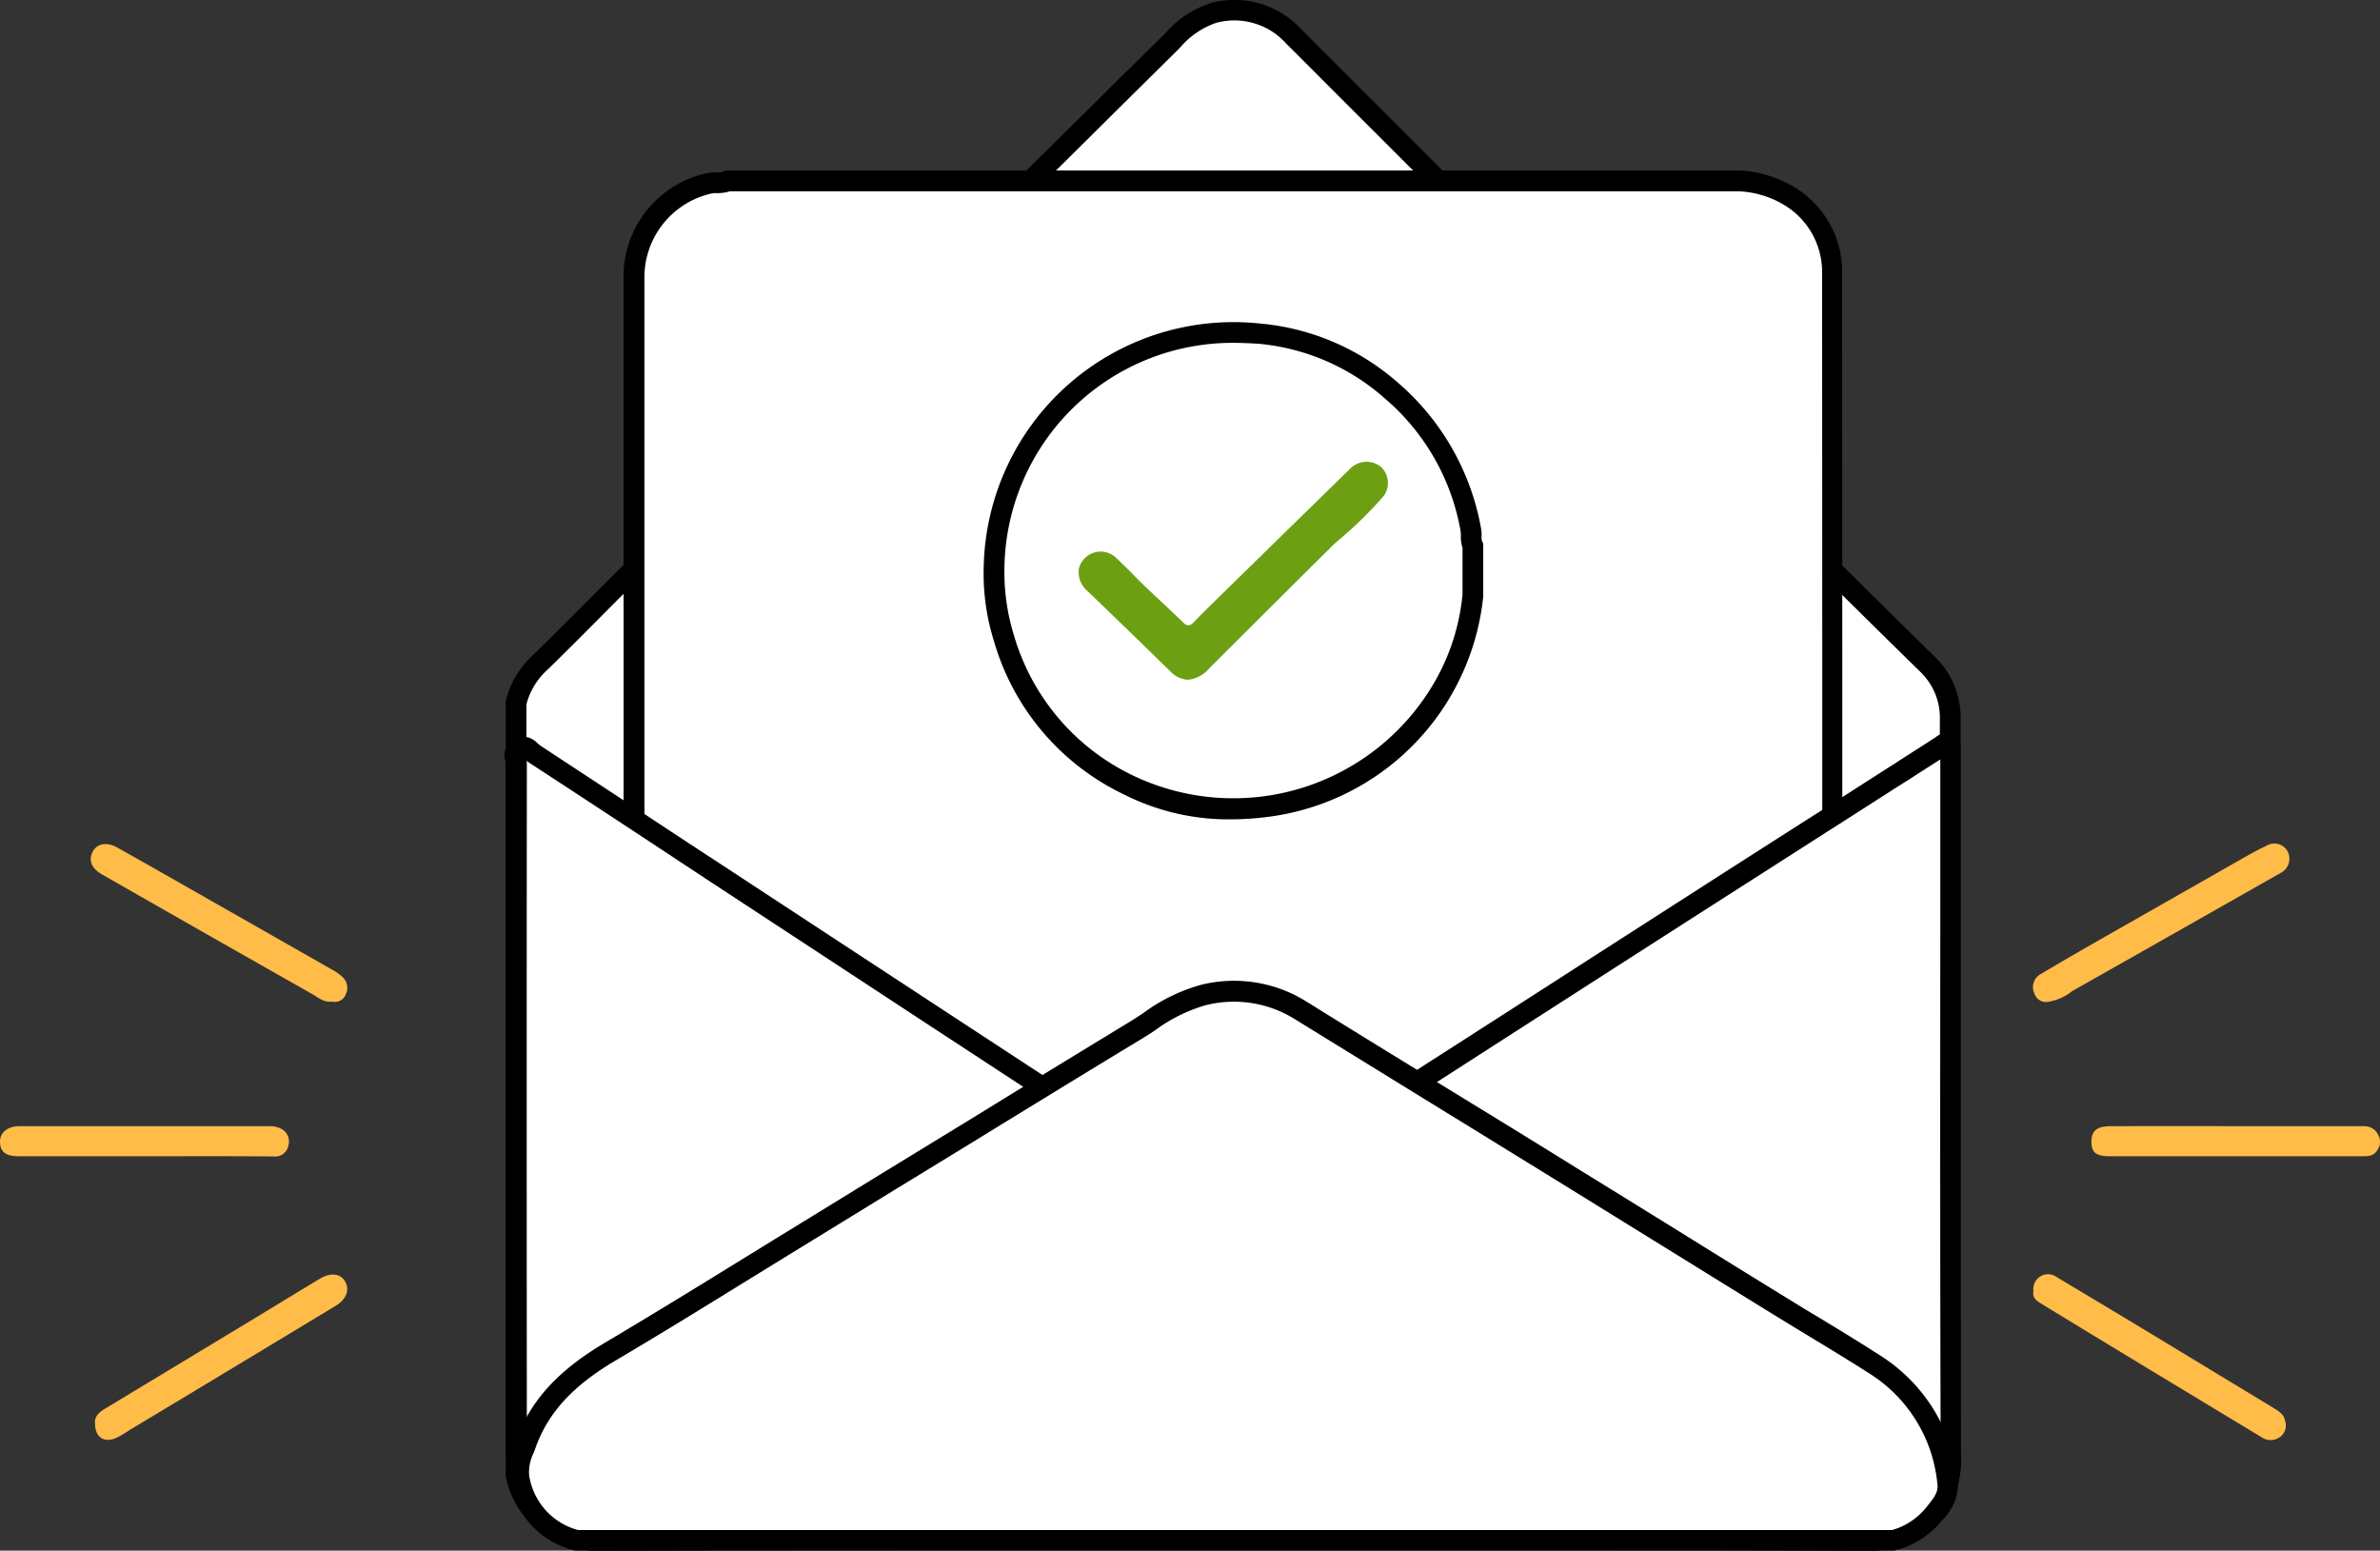 <svg xmlns="http://www.w3.org/2000/svg" width="166.118" height="108.216" viewBox="0 0 166.118 108.216"><rect x="0" y="0" width="166.118" height="108.216" fill="#333333" stroke="none"/><defs><style>.a{fill:#fff;}.b{fill:#6d9f13;}.c{fill:#ffbc49;}</style></defs><g transform="translate(-562 -120)"><g transform="translate(562 120)"><path class="a" d="M52.281,49.39a5.569,5.569,0,0,1,1.691-2.846c2.963-2.889,5.811-5.878,8.818-8.709,4.076-3.866,7.936-7.947,12.026-11.813,3.252-3.061,6.331-6.295,9.555-9.385,4.567-4.369,9.006-8.853,13.516-13.265a6.875,6.875,0,0,1,3.093-2.141,5.608,5.608,0,0,1,5.58,1.653c7.083,7.056,14.108,14.156,21.264,21.126,7.719,7.5,15.264,15.162,22.954,22.678a5.114,5.114,0,0,1,1.59,3.909V93.985c0,2.774-.014,5.562,0,8.335a5.454,5.454,0,0,1-5.507,5.49q-44.406-.065-88.811.014a5.631,5.631,0,0,1-5.767-4.541Z" transform="translate(-16.245 -0.328)"/><path d="M57.7,108.217a6.4,6.4,0,0,1-6.476-5.145l-.014-.057V48.993l.014-.072a6.208,6.208,0,0,1,1.894-3.2c1.229-1.207,2.472-2.443,3.672-3.65,1.677-1.681,3.4-3.42,5.146-5.073,2.009-1.9,3.99-3.895,5.912-5.806,1.98-1.983,4.033-4.038,6.114-5.993,1.72-1.624,3.426-3.32,5.074-4.972C80.5,18.77,82,17.261,83.518,15.809c2.876-2.745,5.738-5.59,8.514-8.335,1.634-1.624,3.324-3.291,5-4.929l.216-.216A7.05,7.05,0,0,1,100.474.2a6.345,6.345,0,0,1,6.259,1.84c1.836,1.84,3.686,3.693,5.536,5.533C117.4,12.705,122.706,18.008,128,23.153c4.091,3.981,8.2,8.062,12.171,12.015,3.527,3.507,7.169,7.128,10.783,10.664a5.907,5.907,0,0,1,1.807,4.426v51.737a6.035,6.035,0,0,1-1.778,4.369,6.35,6.35,0,0,1-4.438,1.84h-.014c-34.3-.043-62.518-.043-88.825.014Zm-5.03-5.317a4.954,4.954,0,0,0,5.03,3.88h.014c26.279-.057,54.509-.057,88.811-.014a4.936,4.936,0,0,0,3.426-1.409,4.623,4.623,0,0,0,1.359-3.349c-.014-1.926,0-3.88,0-5.777V50.272a4.451,4.451,0,0,0-1.373-3.392c-3.614-3.535-7.271-7.171-10.8-10.678-3.975-3.952-8.08-8.034-12.157-12.015-5.3-5.145-10.61-10.462-15.742-15.593-1.85-1.84-3.686-3.693-5.536-5.533a4.853,4.853,0,0,0-4.9-1.466,5.776,5.776,0,0,0-2.544,1.753l-.216.216C96.383,5.2,94.692,6.87,93.059,8.494c-2.776,2.759-5.652,5.6-8.529,8.35-1.5,1.437-3.007,2.946-4.467,4.383-1.648,1.653-3.368,3.363-5.1,5-2.067,1.94-4.105,4-6.086,5.964-1.922,1.926-3.917,3.923-5.941,5.835C61.2,39.666,59.48,41.4,57.817,43.072c-1.2,1.207-2.443,2.457-3.686,3.665a4.929,4.929,0,0,0-1.474,2.414V102.9Z" transform="translate(-15.913 -0.002)"/><path class="a" d="M141.3,18.328a7.325,7.325,0,0,1,3.469,1.02,6.147,6.147,0,0,1,3.065,5.289q.043,35.612.014,71.21c0,.991,0,.991-1,.991H65.176c-.983,0-.983,0-.983-1.006V25.2a6.658,6.658,0,0,1,5.2-6.7c.448-.115.925.043,1.344-.172Z" transform="translate(-19.946 -5.696)"/><path d="M107.607,97.226H64.85c-.607,0-1.041,0-1.373-.345-.333-.33-.333-.747-.333-1.379V24.866a7.376,7.376,0,0,1,5.753-7.4,2.774,2.774,0,0,1,.737-.072,1.065,1.065,0,0,0,.463-.057l.145-.072h70.771a8.141,8.141,0,0,1,3.8,1.135,6.881,6.881,0,0,1,3.382,5.892c.014,18.913.014,38.156.014,56.753V95.5a1.808,1.808,0,0,1-.332,1.379c-.333.345-.781.345-1.388.345Zm-43-1.437h82.205V81.059c0-18.6,0-37.84-.014-56.753a5.452,5.452,0,0,0-2.732-4.685,6.686,6.686,0,0,0-3.107-.905H70.574a3.156,3.156,0,0,1-.911.129,1.663,1.663,0,0,0-.4.029A6,6,0,0,0,64.6,24.88V95.789Z" transform="translate(-19.62 -5.366)"/><path class="a" d="M134.061,52.022a16.439,16.439,0,0,1-1.836,6.05,16.187,16.187,0,0,1-12.257,8.637,16.006,16.006,0,0,1-9.888-1.437,16.394,16.394,0,0,1-8.745-10.3,15.107,15.107,0,0,1-.68-4.929,16.724,16.724,0,0,1,18.473-16.3,15.931,15.931,0,0,1,9.28,4,16.594,16.594,0,0,1,5.522,9.7,4.316,4.316,0,0,0,.144,1.135C134.061,49.723,134.061,50.872,134.061,52.022Z" transform="translate(-31.272 -10.462)"/><path d="M116.808,67.326a16.184,16.184,0,0,1-7.386-1.725,17.119,17.119,0,0,1-9.107-10.735,15.731,15.731,0,0,1-.708-5.159A17.436,17.436,0,0,1,118.861,32.72a16.832,16.832,0,0,1,9.7,4.168,17.435,17.435,0,0,1,5.753,10.1,2.634,2.634,0,0,1,.043.561.914.914,0,0,0,.043.388l.072.144v3.693a17.291,17.291,0,0,1-14.7,15.334A21.169,21.169,0,0,1,116.808,67.326Zm.261-33.255a15.928,15.928,0,0,0-16.016,15.665,14.948,14.948,0,0,0,.65,4.7,15.708,15.708,0,0,0,8.384,9.859,16.217,16.217,0,0,0,21.19-6.913,15.092,15.092,0,0,0,1.749-5.749V48.371a2.529,2.529,0,0,1-.116-.819,2.112,2.112,0,0,0-.014-.316,15.7,15.7,0,0,0-5.29-9.284,15.375,15.375,0,0,0-8.876-3.823C118.167,34.1,117.6,34.071,117.069,34.071Z" transform="translate(-30.946 -10.144)"/><path class="a" d="M102.362,130.873c-14.932,0-29.864-.028-44.81.029a5.364,5.364,0,0,1-5.2-4.685c-.072-.934-.116-1.854-.116-2.788V76.808c0-.417-.217-1.006.159-1.207.4-.23.809.259,1.185.489q6.158,4.031,12.316,8.091,6.57,4.311,13.168,8.637,6.353,4.16,12.691,8.306c2.472,1.609,4.929,3.233,7.415,4.815a4.608,4.608,0,0,0,5.291-.115c4.22-2.687,8.427-5.418,12.634-8.12q8.868-5.692,17.721-11.382,6.635-4.247,13.256-8.479c1.228-.79,2.472-1.567,3.686-2.357.405-.259.622-.244.607.287v.575c0,16.4-.029,32.81.029,49.208a5.528,5.528,0,0,1-5.377,5.36C132.139,130.83,117.25,130.873,102.362,130.873Z" transform="translate(-16.21 -23.406)"/><path d="M146.716,131.274h-.028c-11.044-.057-22.261-.043-33.116-.043H90.848c-11.015,0-22.4-.014-33.622.028h-.014a6.072,6.072,0,0,1-5.912-5.346c-.072-.934-.116-1.882-.116-2.845V76.433a2.2,2.2,0,0,0-.029-.273,1.438,1.438,0,0,1,.535-1.566,1.5,1.5,0,0,1,1.735.359c.072.057.145.115.2.158l7.936,5.217c1.46.963,2.92,1.926,4.38,2.874q5.486,3.6,10.957,7.186l3.859,2.53q5.529,3.622,11.043,7.228l1.474.963c1.937,1.265,3.946,2.587,5.926,3.852a3.864,3.864,0,0,0,4.51-.115c2.834-1.8,5.7-3.65,8.471-5.432,1.388-.891,2.775-1.8,4.163-2.687,5.334-3.42,11.535-7.416,17.722-11.382q4.9-3.147,9.8-6.266l3.455-2.213c.4-.259.824-.517,1.229-.79.809-.517,1.648-1.049,2.457-1.581a1.2,1.2,0,0,1,1.228-.172,1.093,1.093,0,0,1,.491,1.092V88.39c0,12.058-.014,24.518.029,36.776a6.062,6.062,0,0,1-1.85,4.268A5.857,5.857,0,0,1,146.716,131.274Zm-21.667-1.48c7.2,0,14.469.014,21.654.043h.014a4.808,4.808,0,0,0,4.626-4.627c-.043-12.259-.043-24.733-.029-36.791V76.06c-.65.417-1.315.834-1.951,1.25-.4.259-.824.517-1.228.776L144.679,80.3c-3.267,2.084-6.534,4.182-9.8,6.266-6.186,3.967-12.388,7.947-17.721,11.382-1.388.891-2.776,1.782-4.163,2.687-2.776,1.782-5.638,3.636-8.471,5.432a5.36,5.36,0,0,1-6.071.115c-1.995-1.265-4-2.587-5.941-3.865l-1.474-.963q-5.529-3.622-11.044-7.229L76.148,91.6q-5.486-3.6-10.957-7.186l-4.38-2.889c-2.6-1.71-5.29-3.478-7.936-5.2-.087-.057-.159-.115-.231-.172a1.912,1.912,0,0,1,.014.287c-.014,14.573-.014,29.821,0,46.621,0,.92.043,1.84.116,2.731a4.643,4.643,0,0,0,4.467,4.024h.014c11.2-.029,22.607-.029,33.622-.029H113.6C117.358,129.794,121.189,129.794,125.049,129.794Z" transform="translate(-15.885 -23.06)"/><path class="b" d="M116.849,61.968a1.8,1.8,0,0,1-1.1-.46q-2.927-2.867-5.883-5.705a1.713,1.713,0,0,1-.622-1.6,1.559,1.559,0,0,1,2.617-.719c.651.6,1.258,1.25,1.893,1.868.911.877,1.851,1.725,2.761,2.616.3.3.506.244.766-.043.593-.618,1.215-1.222,1.836-1.825q4.488-4.4,9.005-8.81a1.613,1.613,0,0,1,2.139-.23,1.531,1.531,0,0,1,.116,2.242,28.281,28.281,0,0,1-2.978,2.9,6.653,6.653,0,0,0-.578.532c-2.833,2.8-5.652,5.619-8.471,8.422A2.21,2.21,0,0,1,116.849,61.968Z" transform="translate(-33.936 -14.529)"/><path class="c" d="M9.622,139.448c-.058-.446.231-.747.622-.992,3.4-2.055,6.808-4.11,10.205-6.166,1.619-.977,3.238-1.969,4.857-2.946.723-.431,1.388-.388,1.735.13.376.589.159,1.279-.593,1.739q-7.2,4.354-14.4,8.68a7.555,7.555,0,0,1-.983.575C10.229,140.813,9.622,140.382,9.622,139.448Z" transform="translate(-2.988 -40.1)"/><path class="c" d="M205.906,130.217a1.029,1.029,0,0,1,1.648-.977c2.92,1.739,5.826,3.493,8.746,5.261l6.331,3.837c.376.23.766.46.838.92a1.006,1.006,0,0,1-.332,1.106,1.111,1.111,0,0,1-1.344.014l-4.423-2.673q-5.356-3.233-10.682-6.481C206.282,130.964,205.776,130.749,205.906,130.217Z" transform="translate(-63.973 -40.095)"/><path class="c" d="M26.055,96.458c-.607.086-1-.3-1.417-.531q-7.35-4.161-14.672-8.35c-.752-.431-.968-1.035-.607-1.638.3-.517.954-.632,1.662-.244,2.472,1.38,4.915,2.788,7.372,4.182,2.559,1.452,5.117,2.917,7.676,4.369a3.414,3.414,0,0,1,.694.5,1.015,1.015,0,0,1,.231,1.193A.8.8,0,0,1,26.055,96.458Z" transform="translate(-2.855 -26.557)"/><path class="c" d="M206.932,96.461a.854.854,0,0,1-.968-.589,1.041,1.041,0,0,1,.4-1.322c1.07-.632,2.154-1.265,3.224-1.883,3.6-2.055,7.2-4.1,10.8-6.151.578-.331,1.171-.661,1.778-.949a1.059,1.059,0,0,1,1.489.417,1.121,1.121,0,0,1-.549,1.509q-7.242,4.117-14.5,8.221A3.62,3.62,0,0,1,206.932,96.461Z" transform="translate(-63.973 -26.545)"/><path class="c" d="M221.833,116.124H213.1c-1,0-1.315-.258-1.315-1.006,0-.776.376-1.092,1.344-1.092,4.308-.014,8.615,0,12.923,0h4.7a1.075,1.075,0,0,1,1.055.618,1.008,1.008,0,0,1-.087,1.078c-.26.417-.664.4-1.084.4Z" transform="translate(-65.807 -35.43)"/><path class="c" d="M10.147,116.127H1.33c-.94,0-1.33-.3-1.33-1.035,0-.618.535-1.064,1.359-1.064H18.777a1.582,1.582,0,0,1,.766.144.989.989,0,0,1,.593,1.178.935.935,0,0,1-1.026.791C16.117,116.113,13.139,116.127,10.147,116.127Z" transform="translate(0 -35.433)"/><path class="a" d="M56.536,138.691a5.436,5.436,0,0,1-4.018-4.427,4.443,4.443,0,0,1,.477-2.27c1.055-2.975,3.238-4.9,5.9-6.482,4.308-2.543,8.557-5.2,12.822-7.818q5.833-3.557,11.651-7.129c4-2.457,7.993-4.915,12.012-7.344,1.59-.963,3.065-2.17,4.943-2.587a8.794,8.794,0,0,1,6.78,1.078c6.374,3.952,12.763,7.861,19.152,11.8,4.669,2.874,9.324,5.777,13.992,8.651,2.328,1.437,4.684,2.817,6.982,4.3a11.113,11.113,0,0,1,5.044,8.221,2.9,2.9,0,0,1-.983,2.227,5.361,5.361,0,0,1-2.8,1.8Q102.5,138.684,56.536,138.691Z" transform="translate(-16.308 -31.194)"/><path d="M148.252,139.078H56.117l-.1-.029a6.125,6.125,0,0,1-4.51-4.972,4.316,4.316,0,0,1,.376-2.314,3.014,3.014,0,0,0,.116-.331c.983-2.788,2.905-4.9,6.2-6.855,3.05-1.811,6.129-3.693,9.107-5.533,1.243-.762,2.472-1.523,3.715-2.285l6.678-4.1,4.958-3.032c1.113-.675,2.212-1.351,3.325-2.041,2.847-1.753,5.8-3.55,8.7-5.317.361-.216.737-.46,1.1-.7a12.285,12.285,0,0,1,4.061-1.983,9.523,9.523,0,0,1,7.315,1.164c3.859,2.4,7.805,4.814,11.622,7.157q3.773,2.307,7.531,4.642,3.88,2.392,7.762,4.8,3.122,1.941,6.23,3.852c.838.518,1.676,1.035,2.5,1.523,1.474.891,3.007,1.825,4.481,2.774a11.785,11.785,0,0,1,5.363,8.723,3.5,3.5,0,0,1-1.084,2.716l-.058.072a6.107,6.107,0,0,1-3.165,2.026Zm-91.919-1.437H148.05a4.661,4.661,0,0,0,2.341-1.524l.058-.072c.535-.647.853-1.078.766-1.609a10.245,10.245,0,0,0-4.713-7.7c-1.46-.934-2.978-1.853-4.452-2.745-.824-.5-1.677-1.02-2.515-1.538-2.082-1.279-4.163-2.572-6.23-3.852-2.588-1.595-5.175-3.2-7.763-4.8-2.515-1.552-5.016-3.09-7.531-4.642-3.816-2.343-7.747-4.771-11.622-7.157a8.033,8.033,0,0,0-6.23-.992,11.156,11.156,0,0,0-3.585,1.782c-.376.245-.751.489-1.142.719-2.905,1.754-5.854,3.564-8.687,5.3-1.113.675-2.212,1.365-3.325,2.04l-4.958,3.033-6.678,4.1c-1.243.762-2.472,1.523-3.715,2.285-2.978,1.84-6.057,3.737-9.121,5.547-2.992,1.768-4.712,3.65-5.58,6.093l-.13.345a3.027,3.027,0,0,0-.318,1.552A4.676,4.676,0,0,0,56.333,137.641Z" transform="translate(-15.99 -30.862)"/></g></g></svg>